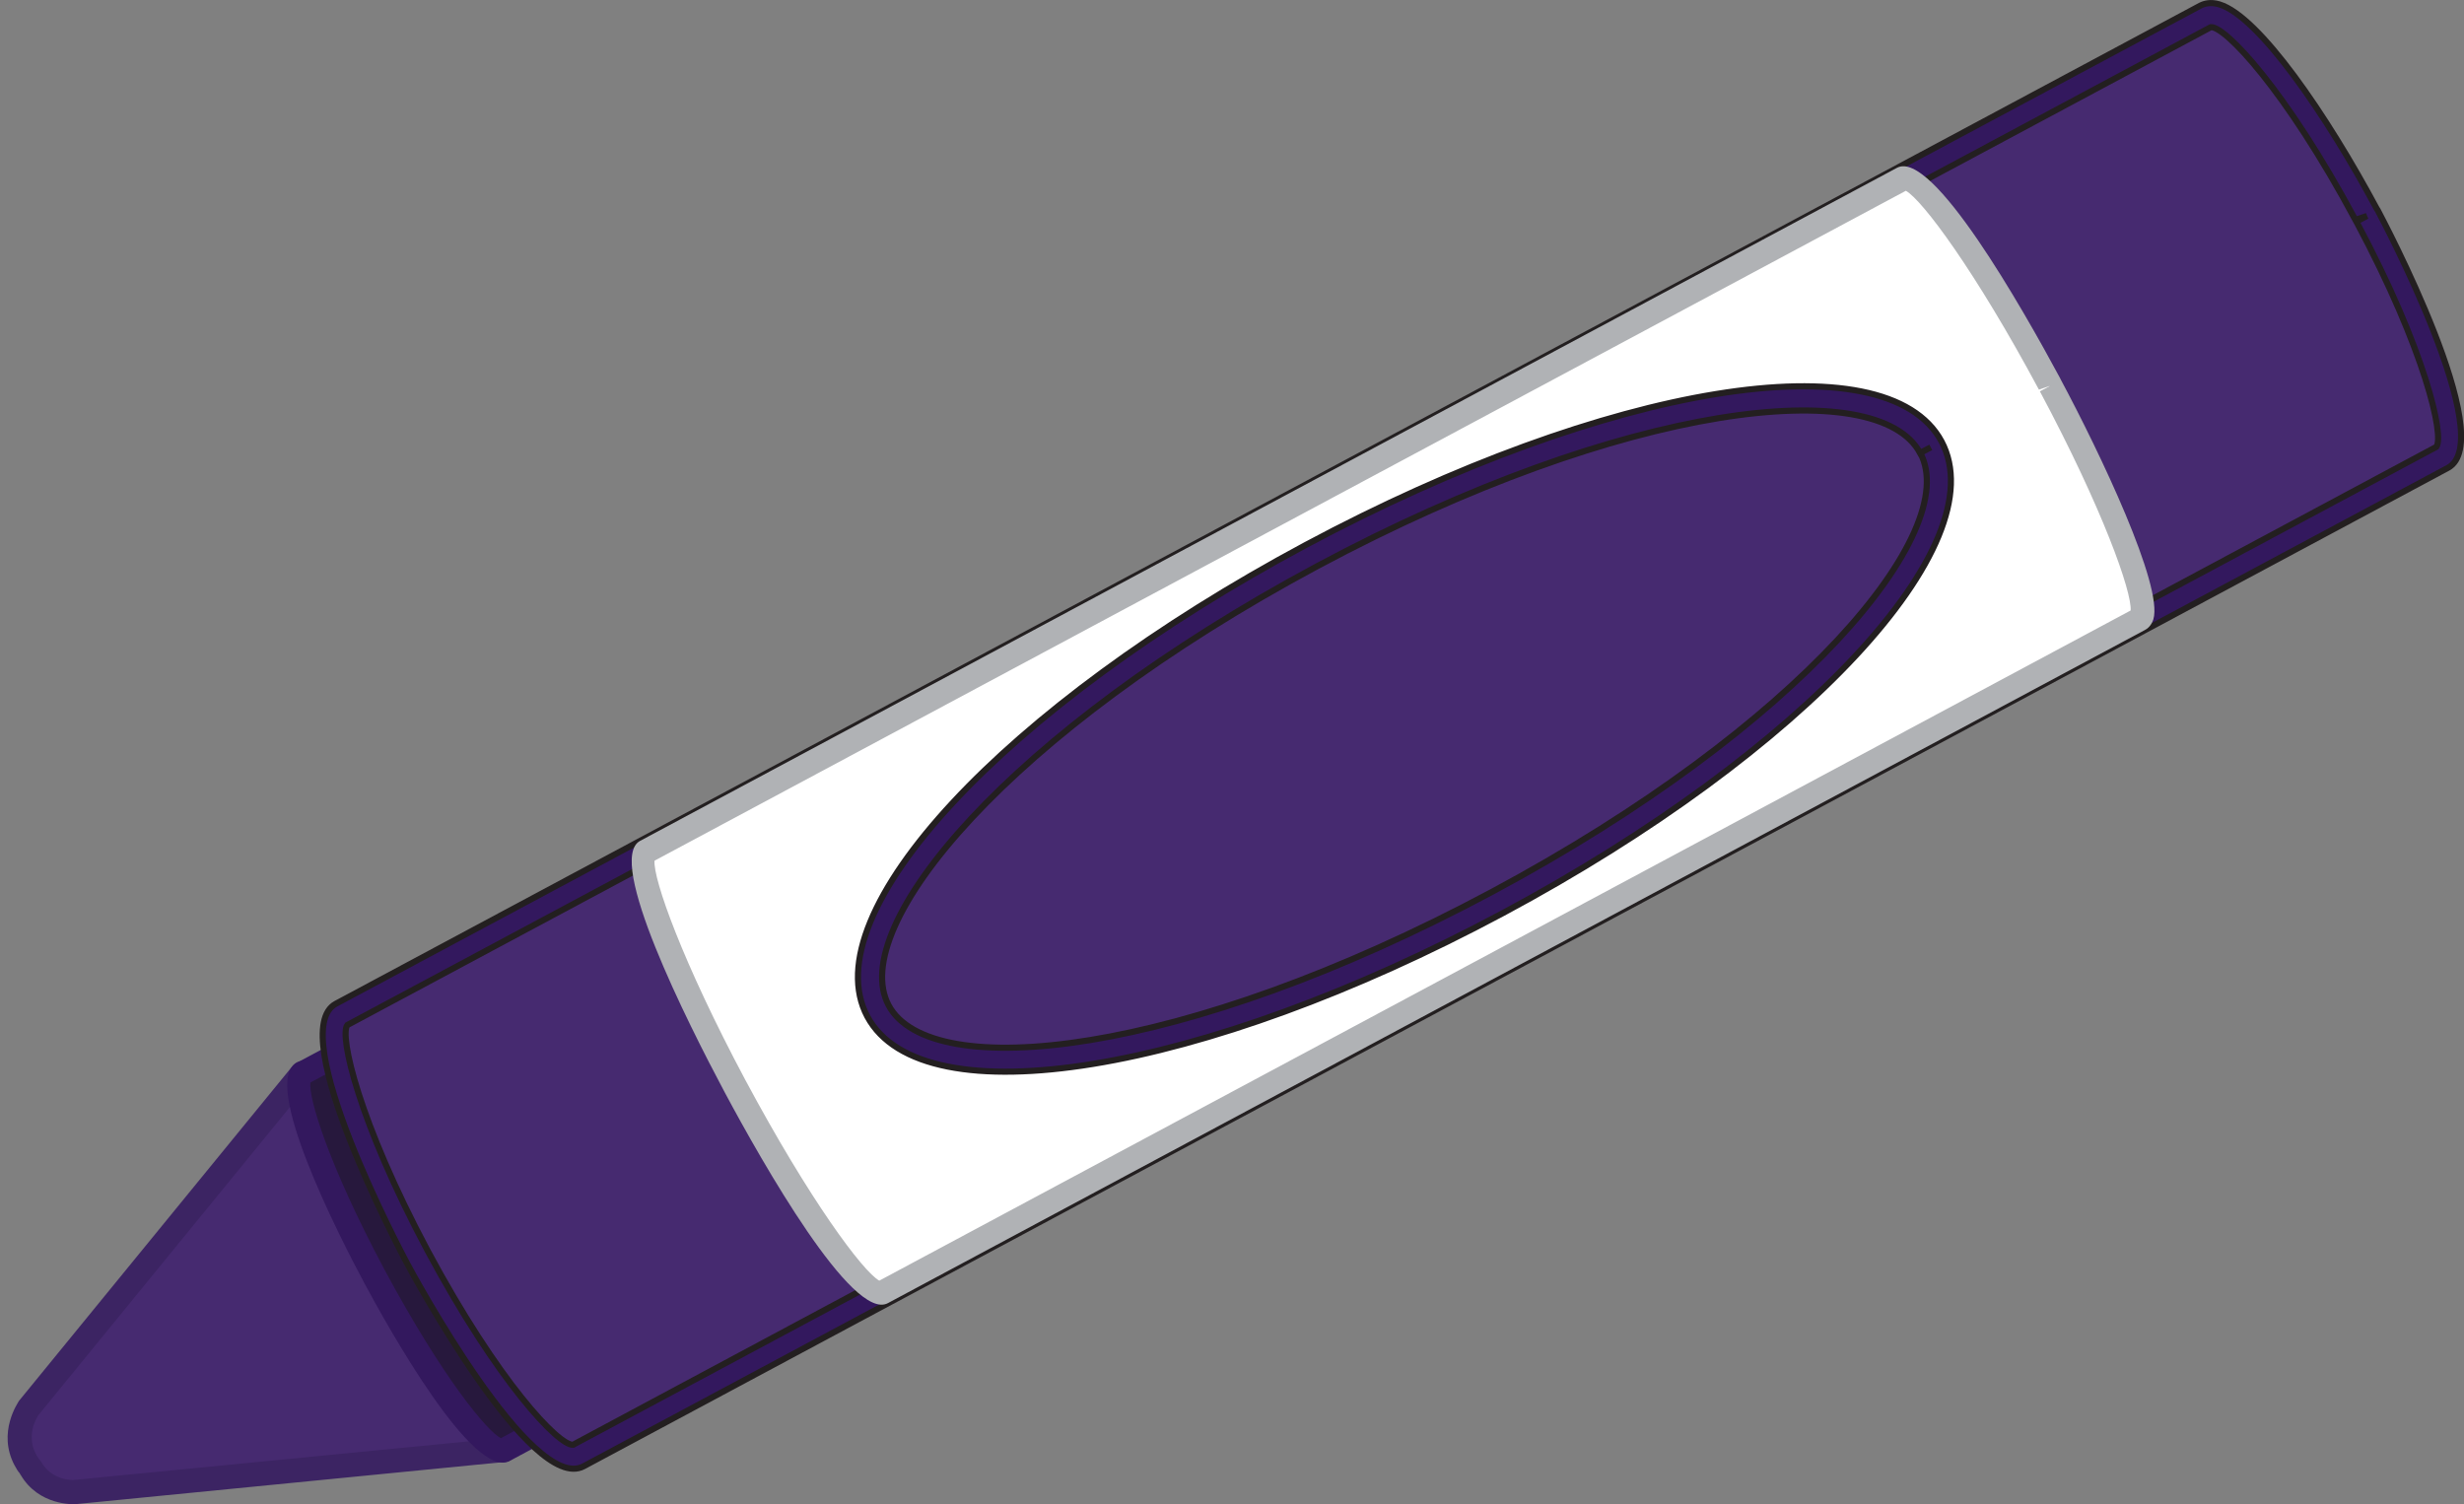 <?xml version="1.0" encoding="utf-8"?>
<!-- Generator: Adobe Illustrator 24.1.1, SVG Export Plug-In . SVG Version: 6.00 Build 0)  -->
<svg version="1.1" id="Layer_1" xmlns="http://www.w3.org/2000/svg" xmlns:xlink="http://www.w3.org/1999/xlink" x="0px" y="0px"
	 viewBox="0 0 100.74 61.51" style="enable-background:new 0 0 100.74 61.51;" xml:space="preserve">
<rect x="0" y="0" width="100.74" height="61.51" fill="#808080" stroke="none"/>
<style type="text/css">
	.st0{fill:#462A70;}
	.st1{fill:#3C2463;}
	.st2{opacity:0.4;fill:#FBD5D0;}
	.st3{fill:#27183D;}
	.st4{fill:#33185E;}
	.st5{fill:#33185E;stroke:#231F20;stroke-width:0.25;stroke-miterlimit:10;}
	.st6{fill:#FFFFFF;}
	.st7{fill:#B0B2B5;}
</style>
<g>
	<path class="st0" d="M17.36,51.11l-0.05-0.12c0,0-0.01,0-0.03,0.01l-4.09-6.17l-0.84-0.95L1.18,57.56c0,0-0.89,1.22,0.06,2.45
		c0,0,0,0,0,0c0.6,1.06,1.78,1,1.78,1l17.59-1.72l-0.33-1.22l-2.86-6.82c0.01-0.01,0.02-0.02,0.02-0.02L17.36,51.11z"/>
	<path class="st1" d="M17.87,50.99c0.03,0.06,0.05,0.13,0.06,0.2l2.81,6.68l0.35,1.28c0.04,0.14,0.01,0.29-0.07,0.41
		c-0.08,0.12-0.21,0.2-0.36,0.21L3.07,61.5c-0.08,0-1.48,0.06-2.22-1.19c-0.02-0.02-0.03-0.04-0.04-0.07
		c-0.06-0.06-0.14-0.19-0.21-0.32c-0.73-1.36,0.15-2.59,0.18-2.65l11.2-13.71c0.09-0.11,0.23-0.18,0.37-0.18
		c0.14,0,0.28,0.06,0.38,0.17l0.84,0.95l4.05,6.11c0.06,0.05,0.11,0.11,0.15,0.19l0.05,0.12l0.03,0.02
		C17.85,50.96,17.86,50.98,17.87,50.99z M16.94,51.35l-0.01-0.01c-0.02-0.02-0.04-0.04-0.06-0.07l-4.09-6.17l-0.41-0.47L1.56,57.87
		c0,0.01-0.62,0.89,0.04,1.79c0.03,0.03,0.05,0.06,0.08,0.1c0.44,0.79,1.32,0.75,1.32,0.75l16.99-1.66l-0.18-0.66l-2.84-6.76
		C16.95,51.4,16.94,51.37,16.94,51.35z"/>
	<path class="st2" d="M18.26,55.49c0.3,0.47,0.63,1.03,1.01,1.55c0.23-0.05,0.42-0.08,0.53-0.1l-1.25-2.97
		c-0.21,0.08-0.55,0.21-0.98,0.37C17.8,54.72,18.02,55.11,18.26,55.49z"/>
	<path class="st3" d="M22.85,38.26l-10.49,5.62c-0.64,0.34,0.69,4.07,2.96,8.33c2.28,4.25,4.65,7.42,5.29,7.08l10.49-5.62
		L22.85,38.26z"/>
	<path class="st4" d="M31.53,53.44c0.13,0.24,0.04,0.54-0.2,0.67l-10.49,5.62c-1.48,0.79-4.93-5.38-5.95-7.28
		c-1.05-1.96-4.23-8.2-2.77-8.99l10.49-5.62c0.24-0.13,0.54-0.04,0.67,0.2L31.53,53.44L31.53,53.44z M20.48,58.8l9.96-5.33
		l-7.79-14.54l-9.96,5.33c-0.08,0.59,0.69,3.26,3.03,7.65C18.13,56.39,19.94,58.54,20.48,58.8z"/>
	<path class="st0" d="M17.08,51.41c2.67,4.98,5.6,8.61,6.55,8.1l17.1-9.16l6.72-3.6L99.84,18.7c0.95-0.51-0.44-4.96-3.11-9.94
		c-2.67-4.98-5.6-8.6-6.55-8.09L37.8,28.72l-1.79,0.95l-22.04,11.8C13.02,41.99,14.41,46.44,17.08,51.41z"/>
	<path class="st5" d="M97.21,8.59c0.2,0.38,4.99,9.41,2.87,10.54L23.86,59.95c-2.13,1.14-7.01-7.91-7.22-8.3
		c-0.23-0.44-5.02-9.46-2.91-10.61L89.96,0.23c0.16-0.08,0.42-0.16,0.78-0.05c1.62,0.49,4.39,4.54,6.43,8.35L97.21,8.59z
		 M17.48,51.13c2.88,5.37,5.36,7.98,5.95,7.94l76.18-40.8c0.33-0.45-0.45-3.93-3.27-9.21l0.43-0.23L96.3,8.99
		c-2.85-5.32-5.33-7.92-5.91-7.88L14.2,41.91C13.87,42.35,14.66,45.84,17.48,51.13z"/>
	<path class="st6" d="M30.07,44.45c2.67,4.98,5.35,8.74,5.99,8.4l11.53-6.17l4.53-2.43l35.32-18.91c0.65-0.34-1-4.66-3.67-9.64
		c-2.67-4.98-5.35-8.74-5.99-8.39L42.47,26.21l-1.2,0.64l-14.86,7.96C25.77,35.16,27.41,39.47,30.07,44.45z"/>
	<path class="st7" d="M84.26,15.53c1.6,2.99,4.19,8.43,3.78,9.79c-0.08,0.25-0.23,0.38-0.35,0.44L36.3,53.28
		c-1.44,0.77-5.14-5.76-6.66-8.6c-1.54-2.89-4.89-9.54-3.47-10.3L77.56,6.86c1.44-0.77,5.13,5.75,6.66,8.59L84.26,15.53z
		 M87.11,24.96c0.06-0.75-1.14-4.15-3.71-8.96l0.43-0.23l-0.47,0.16c-2.6-4.85-4.77-7.76-5.44-8.13L26.76,35.19
		c-0.06,0.75,1.14,4.14,3.71,8.96c2.64,4.93,4.81,7.84,5.48,8.21L87.11,24.96z"/>
	<path class="st0" d="M78.95,18.29c2.1,3.92-5.84,12.25-17.73,18.62C49.34,43.27,38,45.25,35.9,41.33
		c-2.1-3.91,5.84-12.25,17.73-18.61C65.51,16.35,76.85,14.37,78.95,18.29z"/>
	<path class="st5" d="M79.38,18.05L79.38,18.05c2.25,4.22-5.62,12.69-17.93,19.28c-12.31,6.59-23.73,8.45-25.99,4.23
		c-2.25-4.22,5.62-12.69,17.93-19.28C65.71,15.69,77.12,13.83,79.38,18.05z M36.33,41.1c1.72,3.22,12.04,2.12,24.66-4.63
		c12.61-6.75,19.24-14.73,17.52-17.95l0.43-0.23l-0.44,0.23c-1.72-3.22-12.04-2.12-24.65,4.63C41.25,29.91,34.62,37.88,36.33,41.1z"
		/>
</g>
</svg>

